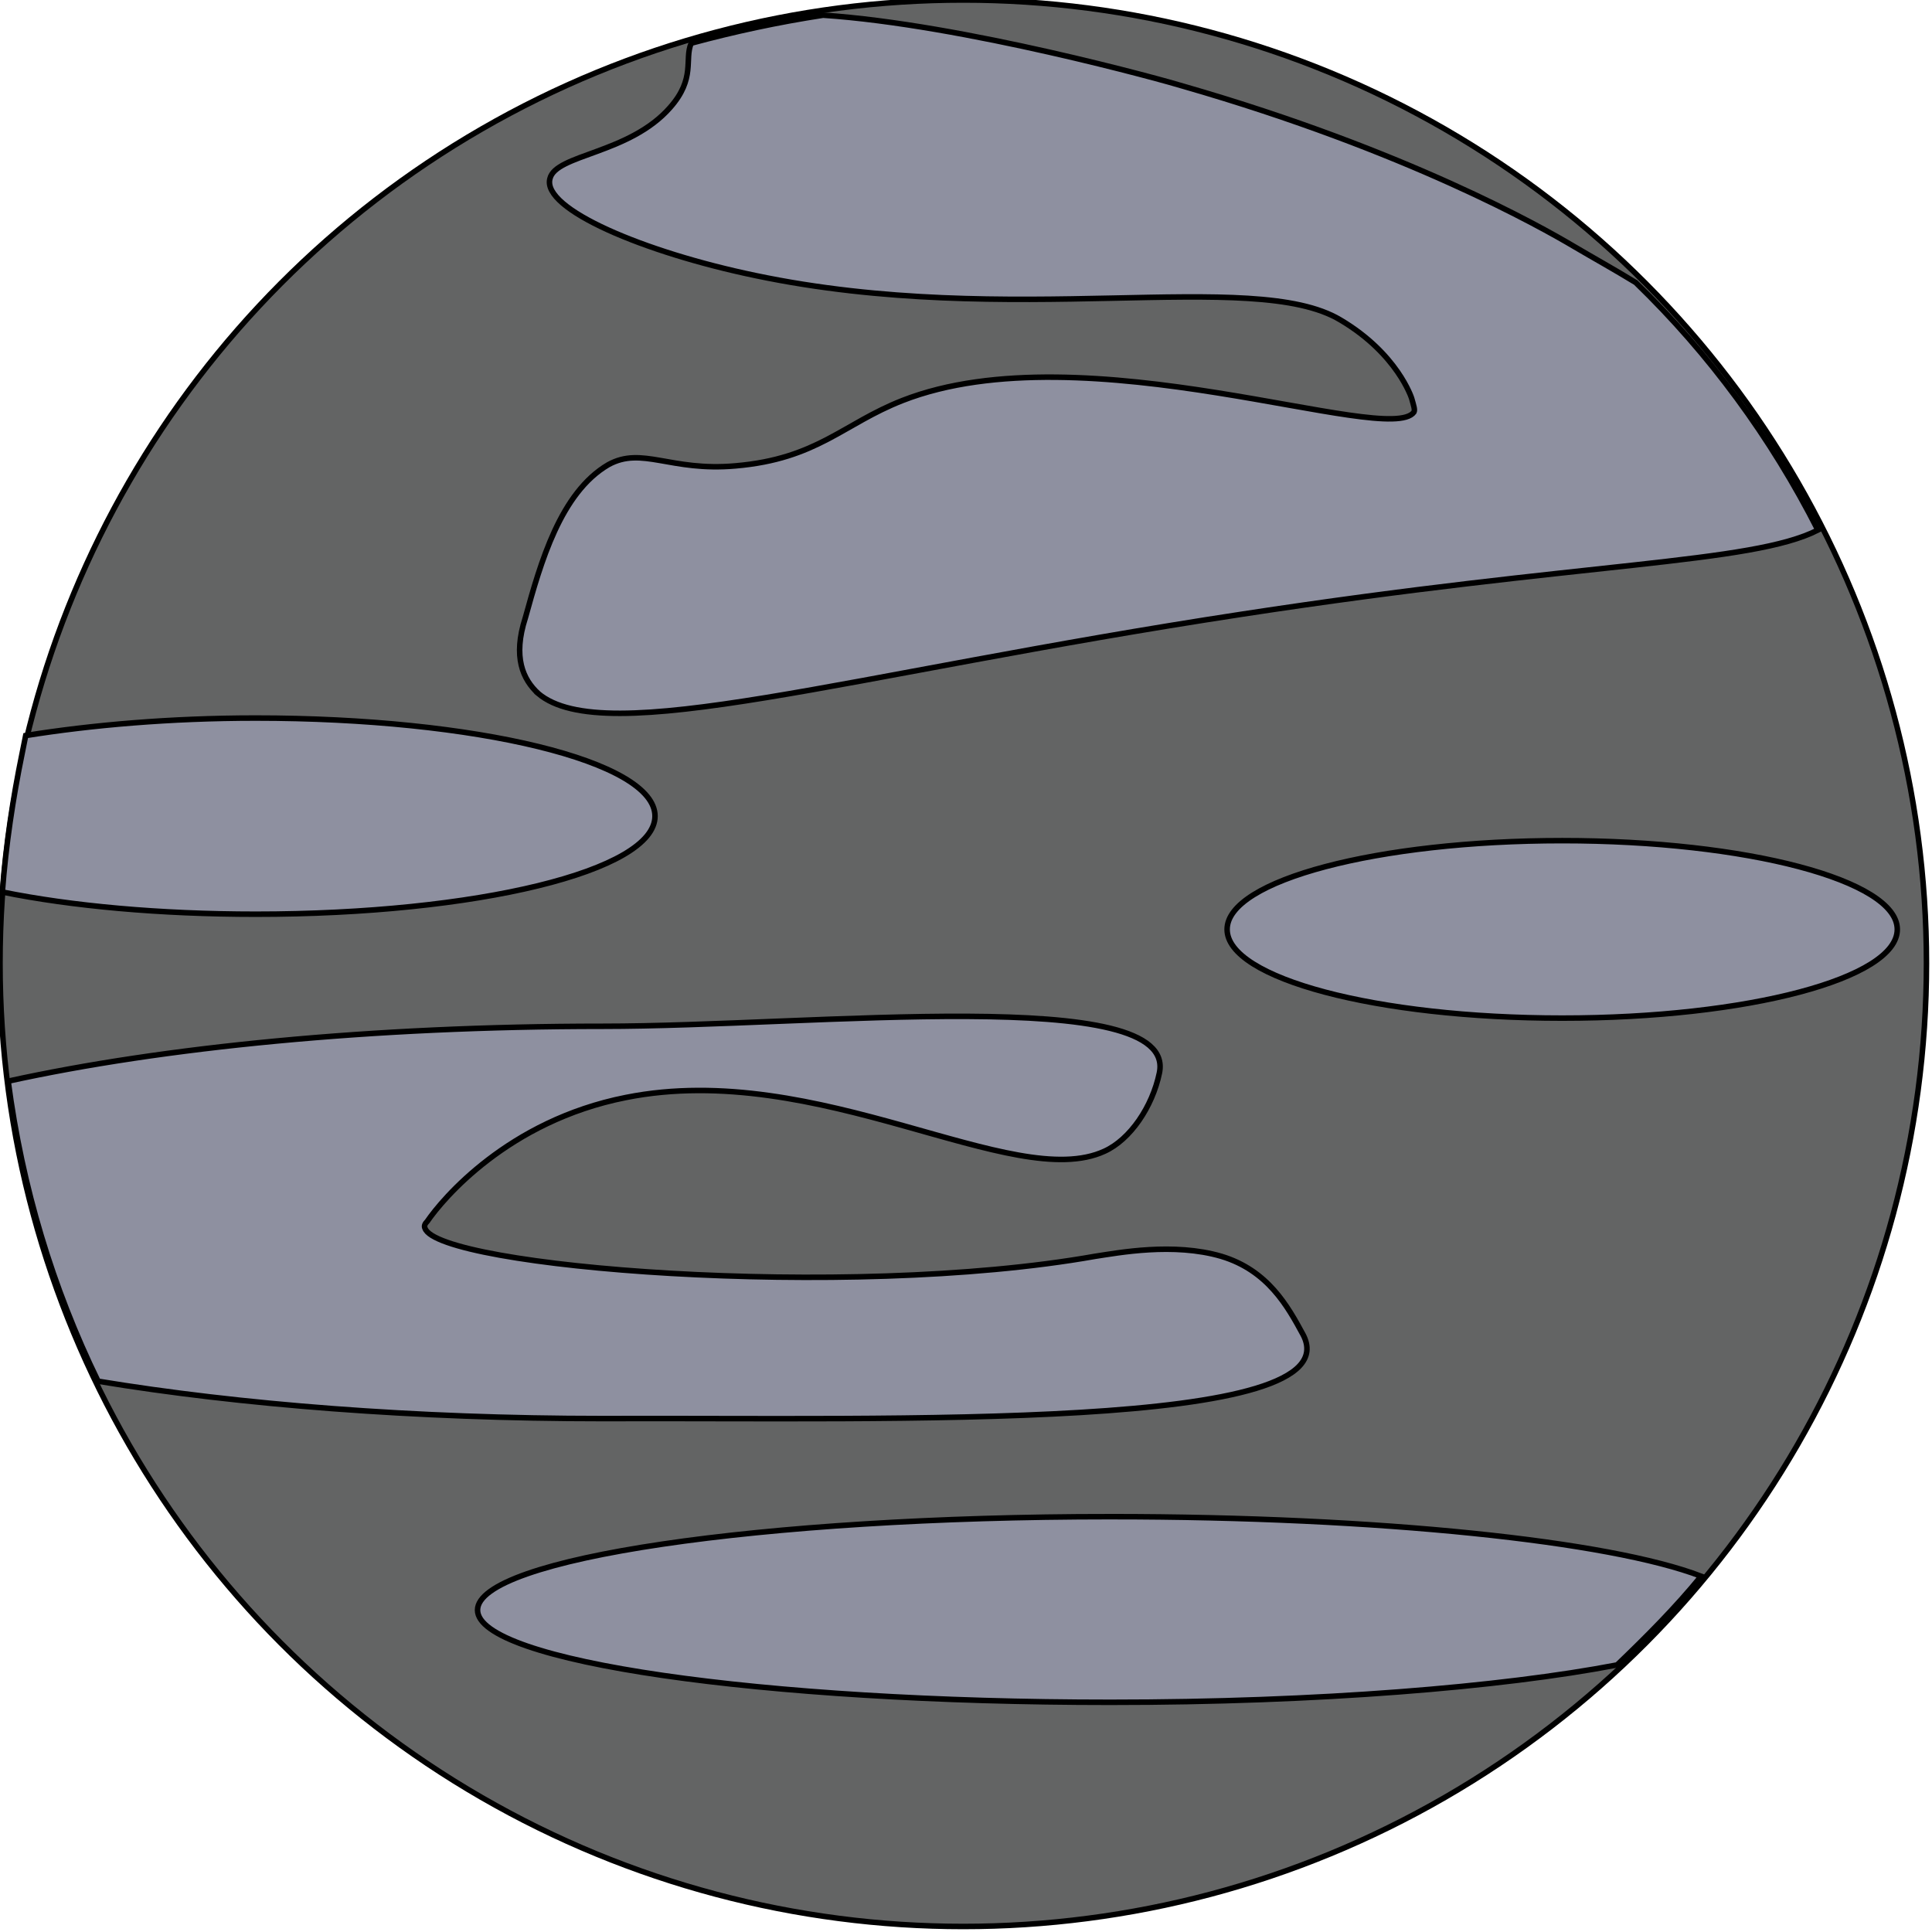 <svg width="350" height="350" xmlns="http://www.w3.org/2000/svg" xml:space="preserve" version="1.1">

 <g>
  <title>Layer 1</title>
  <g stroke="null" id="svg_1">
   <g stroke="null" id="svg_2">
    <circle stroke="null" id="svg_3" fill="#636464" r="174.5" cy="174.5" cx="174.5" class="st12"/>
    <path stroke="null" id="svg_4" fill="#8E90A0" d="m201.151,274.758c48.86,0 90.528,4.442 107.027,10.787c-4.653,5.711 -9.941,10.999 -15.229,16.075c-20.94,4.019 -54.148,6.768 -91.798,6.768c-63.243,0 -114.641,-7.403 -114.641,-16.71c0,-9.307 51.187,-16.921 114.641,-16.921zm-82.491,-126.909c0,-9.941 -32.362,-17.767 -72.338,-17.767c-15.441,0 -29.824,1.269 -41.668,3.173c-0.212,1.058 -0.423,2.115 -0.635,3.173c-1.692,8.249 -2.961,16.71 -3.596,25.17c12.479,2.538 28.555,4.019 45.899,4.019c39.976,0 72.338,-7.826 72.338,-17.767zm117.391,93.913c-2.75,-5.076 -6.345,-11.633 -14.806,-14.172c-8.672,-2.538 -18.613,-0.635 -22.844,0c-45.264,8.038 -119.083,1.904 -121.41,-5.076c-0.212,-0.423 0,-0.846 0.423,-1.269c2.75,-4.019 14.595,-18.19 35.958,-22.421c34.9,-6.98 70.223,17.344 86.721,9.73c4.653,-2.115 8.672,-8.038 9.941,-14.172c3.384,-16.075 -62.397,-8.461 -100.893,-8.461c-41.88,0 -79.741,3.807 -107.661,9.941c2.538,19.248 8.038,37.438 16.287,54.359c25.593,4.23 57.321,6.768 91.375,6.768c52.456,-0.212 136.216,2.327 126.909,-15.229zm46.956,-89.471c-33.419,0 -60.705,7.192 -60.705,16.075c0,8.884 27.074,16.075 60.705,16.075s60.705,-7.192 60.705,-16.075c0,-8.884 -27.285,-16.075 -60.705,-16.075zm-185.499,-26.651c12.056,10.153 55.417,-3.384 127.544,-14.383c62.185,-9.518 92.221,-9.095 104.277,-15.229c-8.461,-16.71 -19.671,-31.939 -32.996,-44.841c-3.807,-2.327 -7.615,-4.442 -11.21,-6.557c-5.711,-3.384 -30.247,-17.344 -70.646,-28.978c-3.384,-1.058 -39.976,-11.21 -65.358,-12.902c-8.249,1.269 -16.075,2.961 -23.901,5.076c-1.269,2.961 0.846,6.345 -3.807,11.633c-7.403,8.461 -20.728,8.461 -21.786,12.902c-1.481,5.499 16.921,13.325 37.227,17.556c46.322,9.73 90.105,-1.481 105.969,8.038c10.364,6.134 12.902,14.172 12.902,14.172c0.423,1.481 0.635,2.115 0.423,2.538c-4.653,6.345 -59.647,-15.018 -92.644,-2.115c-10.787,4.23 -15.441,10.576 -30.247,11.845c-11.845,1.058 -16.921,-3.596 -23.055,-0.212c-8.672,5.076 -12.268,17.767 -15.018,27.708c-2.327,7.192 -0.423,11.21 2.327,13.748z" class="st8"/>
   </g>
  </g>
 </g>
</svg>